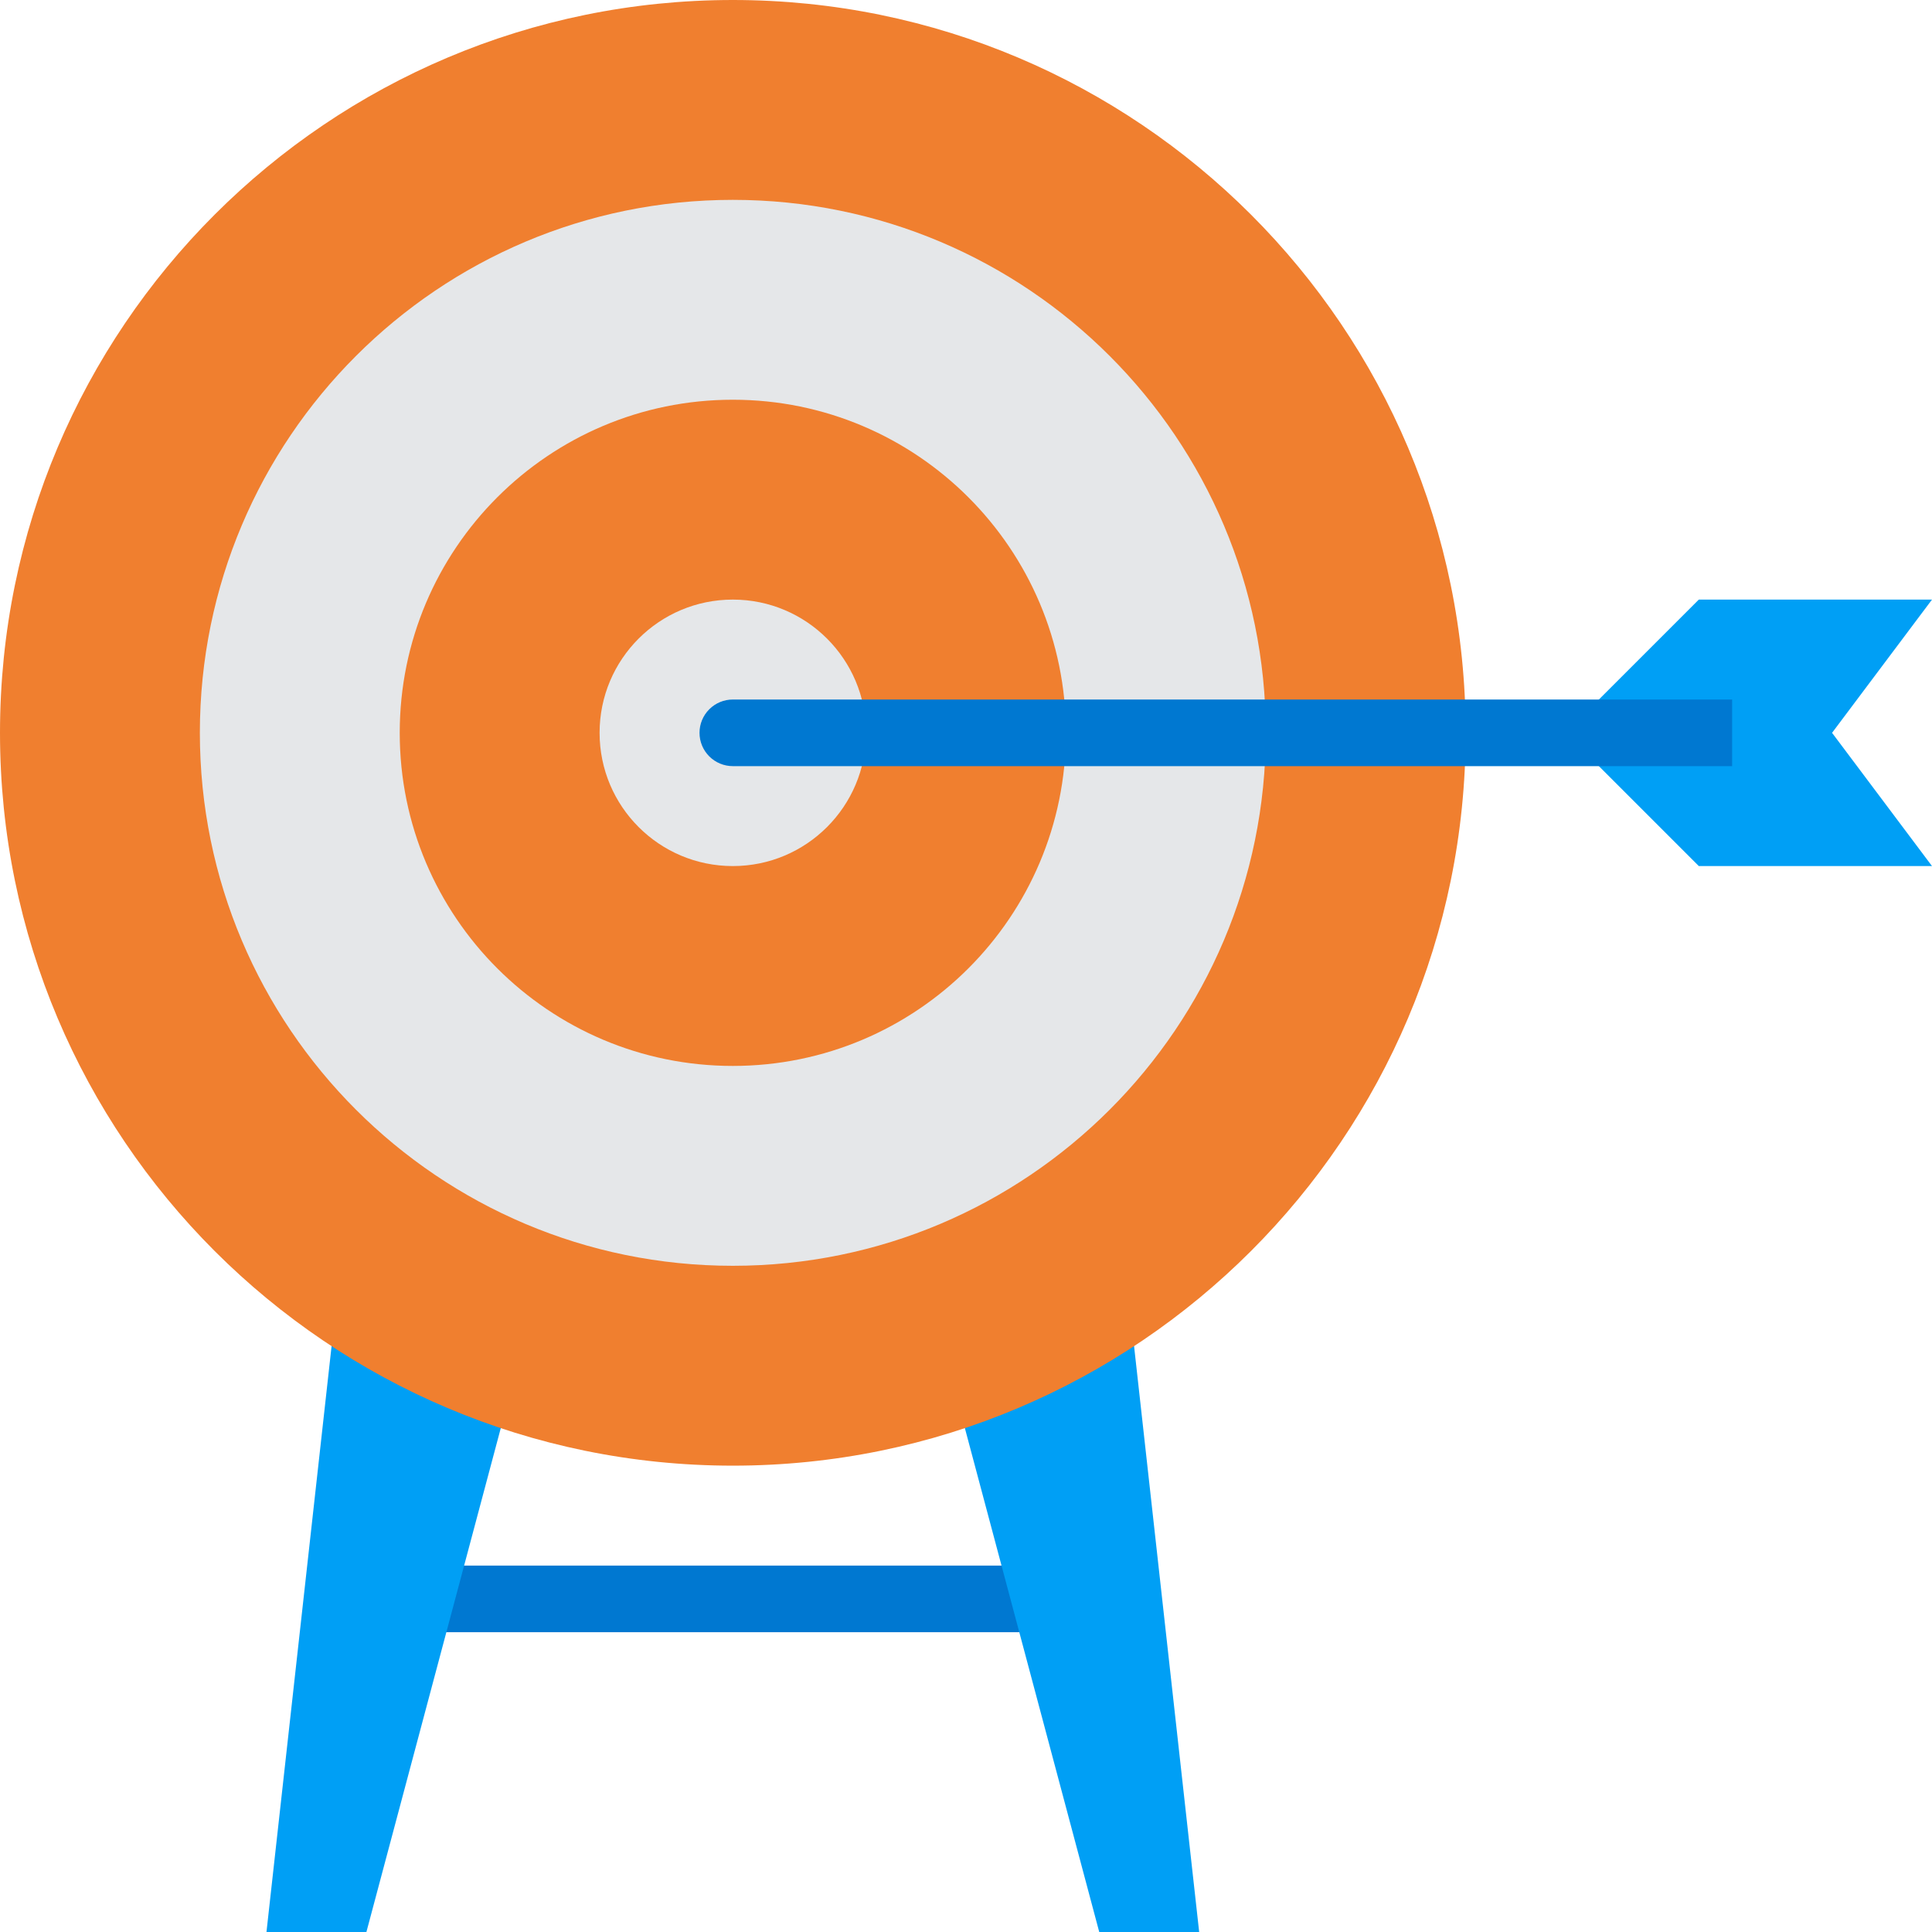 <svg width="225" height="225" viewBox="0 0 225 225" fill="none" xmlns="http://www.w3.org/2000/svg">
<path d="M46.552 182.328H124.138V190.086H46.552V182.328Z" fill="#0078D1"/>
<path d="M38.793 155.172L31.034 225H42.672L61.293 155.172H38.793Z" fill="#009FF5"/>
<path d="M131.896 155.172L139.655 225H128.017L109.396 155.172H131.896Z" fill="#009FF5"/>
<path d="M182.327 85.345L197.844 100.862H225L213.362 85.345L225 69.828H197.844L182.327 85.345Z" fill="#009FF5"/>
<path d="M85.345 170.69C132.479 170.69 170.69 132.479 170.69 85.345C170.69 38.21 132.479 0 85.345 0C38.21 0 0 38.21 0 85.345C0 132.479 38.21 170.69 85.345 170.69Z" fill="#F07F2F"/>
<path d="M85.345 147.414C119.625 147.414 147.414 119.625 147.414 85.345C147.414 51.065 119.625 23.276 85.345 23.276C51.065 23.276 23.276 51.065 23.276 85.345C23.276 119.625 51.065 147.414 85.345 147.414Z" fill="#E5E7E9"/>
<path d="M85.345 124.138C106.77 124.138 124.138 106.77 124.138 85.345C124.138 63.92 106.77 46.552 85.345 46.552C63.92 46.552 46.552 63.92 46.552 85.345C46.552 106.77 63.92 124.138 85.345 124.138Z" fill="#F07F2F"/>
<path d="M85.345 100.862C93.915 100.862 100.862 93.915 100.862 85.345C100.862 76.775 93.915 69.828 85.345 69.828C76.775 69.828 69.828 76.775 69.828 85.345C69.828 93.915 76.775 100.862 85.345 100.862Z" fill="#E5E7E9"/>
<path d="M85.345 81.466C84.316 81.466 83.329 81.874 82.602 82.602C81.874 83.329 81.465 84.316 81.465 85.345C81.465 86.374 81.874 87.36 82.602 88.088C83.329 88.815 84.316 89.224 85.345 89.224H201.724V81.466H85.345Z" fill="#0078D1"/>
</svg>
